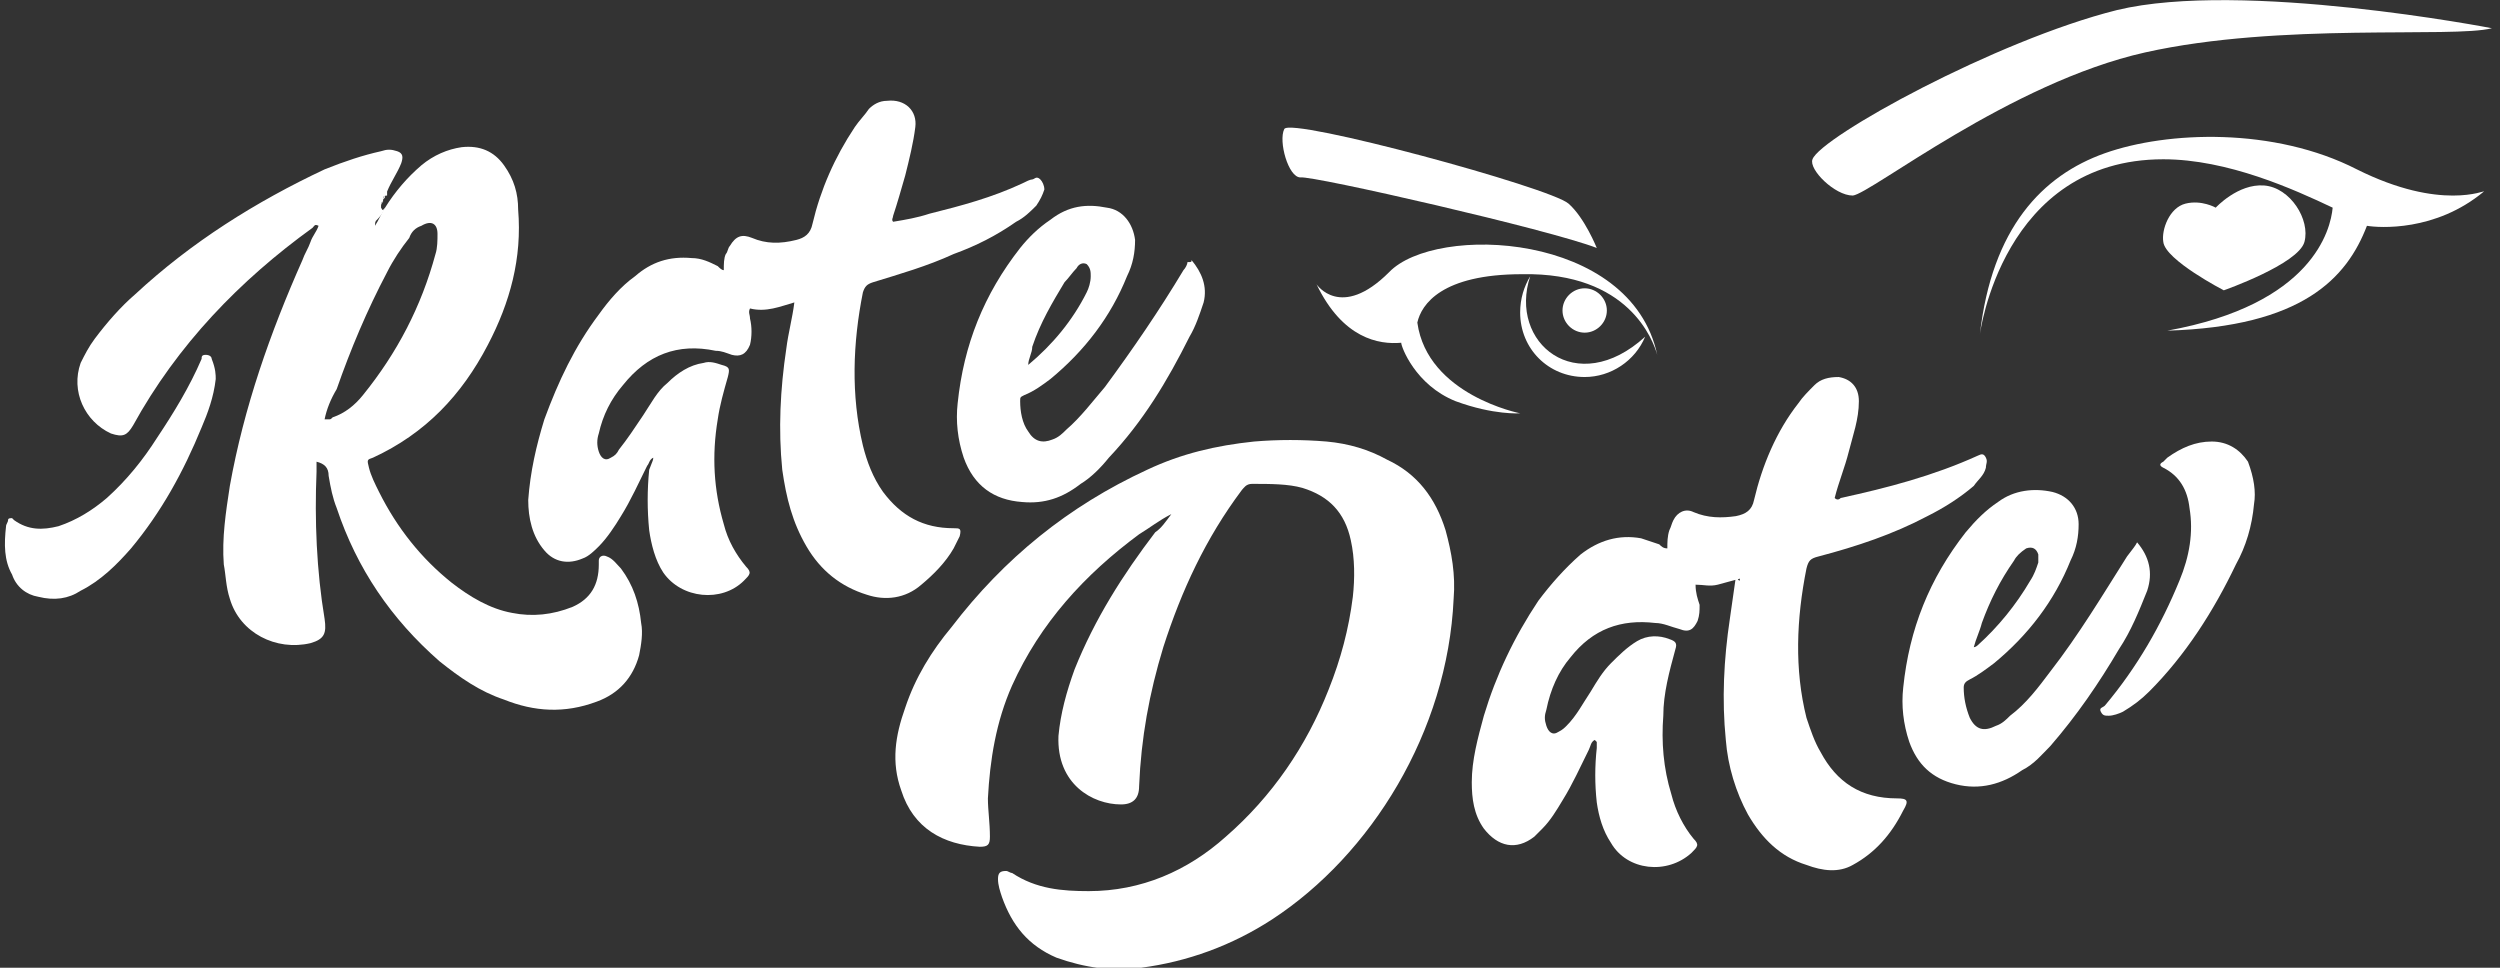 <?xml version="1.0" encoding="utf-8"?>
<!-- Generator: Adobe Illustrator 22.0.0, SVG Export Plug-In . SVG Version: 6.00 Build 0)  -->
<svg version="1.1" id="Слой_1" xmlns="http://www.w3.org/2000/svg" xmlns:xlink="http://www.w3.org/1999/xlink" x="0px" y="0px"
	 viewBox="0 0 124 48" style="enable-background:new 0 0 124 48;" xml:space="preserve">
<rect x="0" y="0" width="124" height="48" fill="#333333" stroke="none"/>
<style type="text/css">
	.st0{fill:#FFFFFF;}
</style>
<g>
	<g>
		<path class="st0" d="M116.9,8.4c-4.1-2.1-9.4-1.9-12.5-0.8c-3.1,1.1-5.6,3.7-6.2,9c0,0,1.1-8.7,9.1-8.7c3.2,0,6.5,1.5,8.4,2.4
			c-0.1,1.1-1,4.8-8.2,6.1c6.7-0.2,8.9-2.6,9.9-5.2c0.6,0.1,3.4,0.3,5.8-1.7C123.3,9.4,121.1,10.5,116.9,8.4z"/>
		<path class="st0" d="M123.6,1.4c0,0-12.4-2.4-18.6-0.9C99,2,90.3,6.8,89.9,7.9c-0.2,0.5,1.1,1.8,2,1.8c0.9-0.1,7.8-5.6,14.5-7.1
			C113.1,1.1,121.7,1.9,123.6,1.4z"/>
		<path class="st0" d="M110.3,14.4c0,0,3.7-1.3,4-2.4c0.3-1.1-0.7-2.7-2-2.8c-1.3-0.1-2.4,1.1-2.4,1.1s-0.7-0.4-1.5-0.2
			s-1.2,1.3-1.1,1.9C107.4,12.9,110.3,14.4,110.3,14.4z"/>
		<path class="st0" d="M68.9,13.5c-2.4,2.4-3.6,0.6-3.6,0.6c1.3,2.7,3.1,3,4.2,2.9c0,0.2,0.7,2.1,2.7,2.9c1.9,0.7,3.2,0.6,3.2,0.6
			s-4.6-0.9-5.1-4.5c0.2-0.9,1.2-2.4,5.2-2.4c5.3-0.1,6.5,3.3,6.7,4C80.9,11.5,71.2,11.1,68.9,13.5z"/>
		<path class="st0" d="M82.2,17.6c0,0,0,0,0-0.1C82.2,17.5,82.2,17.6,82.2,17.6z"/>
		<path class="st0" d="M77.8,10.1C76.9,9.3,64,5.8,63.7,6.4c-0.3,0.6,0.2,2.4,0.8,2.4c0.6-0.1,12.4,2.6,14.7,3.5
			C79.2,12.3,78.6,10.8,77.8,10.1z"/>
		<path class="st0" d="M79.7,15.4c0-0.6-0.5-1.1-1.1-1.1c-0.6,0-1.1,0.5-1.1,1.1c0,0.6,0.5,1.1,1.1,1.1C79.2,16.5,79.7,16,79.7,15.4
			z"/>
		<path class="st0" d="M75.9,13.7c-0.3,0.5-0.5,1.1-0.5,1.8c0,1.8,1.4,3.2,3.2,3.2c1.3,0,2.5-0.8,3-2C78.2,19.8,74.8,17,75.9,13.7z"
			/>
	</g>
	<path class="st0" d="M58.1,25.5c-0.6,0.3-1.1,0.7-1.6,1c-2.7,2-4.9,4.4-6.3,7.5c-0.8,1.8-1.1,3.7-1.2,5.6c0,0.6,0.1,1.2,0.1,1.9
		c0,0.4-0.1,0.5-0.5,0.5c-1.8-0.1-3.3-0.9-3.9-2.8c-0.5-1.4-0.3-2.7,0.2-4.1c0.5-1.5,1.3-2.8,2.3-4c2.6-3.4,5.8-6,9.7-7.8
		c1.7-0.8,3.4-1.2,5.3-1.4c1.2-0.1,2.4-0.1,3.6,0c1.1,0.1,2.1,0.4,3,0.9c1.5,0.7,2.4,1.9,2.9,3.5c0.3,1.1,0.5,2.2,0.4,3.4
		c-0.3,6.6-4.1,12.7-9,15.9c-2,1.3-4.2,2.1-6.5,2.4c-1.4,0.2-2.8,0-4.2-0.5c-1.4-0.6-2.2-1.6-2.7-3c-0.1-0.3-0.2-0.6-0.2-0.9
		c0-0.3,0.1-0.4,0.4-0.4c0.1,0,0.2,0.1,0.3,0.1c1.2,0.8,2.5,0.9,3.8,0.9c2.6,0,4.9-1,6.8-2.7c2.3-2,4-4.5,5.1-7.3
		c0.6-1.5,1-3,1.2-4.6c0.1-0.9,0.1-1.9-0.1-2.8c-0.3-1.4-1.1-2.2-2.4-2.6C63.9,24,63,24,62.1,24c-0.3,0-0.4,0.2-0.5,0.3
		c-1.8,2.4-3,5-3.9,7.8c-0.7,2.3-1.1,4.5-1.2,6.9c0,0.6-0.3,0.9-0.9,0.9c-1.4,0-3.2-1-3.1-3.4c0.1-1.1,0.4-2.2,0.8-3.3
		c1-2.5,2.4-4.7,4-6.8C57.6,26.2,57.8,25.9,58.1,25.5C58.1,25.6,58.1,25.6,58.1,25.5z"/>
	<path class="st0" d="M19.1,10.3c0.5-0.8,1.1-1.5,1.8-2.1c0.6-0.5,1.3-0.8,2-0.9c0.9-0.1,1.6,0.2,2.1,0.9c0.5,0.7,0.7,1.4,0.7,2.2
		c0.2,2.4-0.4,4.6-1.5,6.7c-1.3,2.5-3.1,4.4-5.7,5.6c-0.3,0.1-0.3,0.1-0.2,0.5c0.1,0.4,0.3,0.8,0.5,1.2c0.9,1.8,2.1,3.3,3.6,4.5
		c0.9,0.7,1.9,1.3,3,1.5c1,0.2,2,0.1,3-0.3c0.9-0.4,1.3-1.1,1.3-2.1c0-0.1,0-0.2,0-0.2c0-0.2,0.2-0.3,0.4-0.2
		c0.3,0.1,0.5,0.4,0.7,0.6c0.6,0.8,0.9,1.7,1,2.7c0.1,0.5,0,1.1-0.1,1.6c-0.3,1.1-1,1.9-2.1,2.3c-1.6,0.6-3.1,0.5-4.6-0.1
		c-1.2-0.4-2.2-1.1-3.2-1.9c-2.4-2.1-4.1-4.6-5.1-7.6c-0.2-0.5-0.3-1-0.4-1.6c0-0.4-0.2-0.6-0.6-0.7c0,0.2,0,0.3,0,0.5
		c-0.1,2.4,0,4.9,0.4,7.3c0.1,0.7,0,1-0.7,1.2c-1.7,0.4-3.5-0.5-4-2.2c-0.2-0.6-0.2-1.2-0.3-1.7c-0.1-1.3,0.1-2.6,0.3-3.9
		c0.7-3.9,2-7.6,3.6-11.2c0.1-0.3,0.3-0.6,0.4-0.9c0.1-0.3,0.3-0.5,0.4-0.8c-0.2-0.1-0.2,0-0.3,0.1c-3.6,2.6-6.7,5.8-8.9,9.8
		c-0.3,0.5-0.5,0.6-1.1,0.4c-1.3-0.6-2-2.1-1.5-3.5c0.2-0.4,0.4-0.8,0.7-1.2c0.6-0.8,1.3-1.6,2-2.2c2.8-2.6,6-4.6,9.4-6.2
		C17.1,8,18,7.7,18.9,7.5c0.3-0.1,0.5-0.1,0.8,0C20,7.6,20,7.8,19.9,8.1c-0.2,0.5-0.5,0.9-0.7,1.4c0,0,0,0,0,0.1c0,0,0,0.1,0,0.1
		C19,9.7,19,9.8,19,9.9c0,0,0,0.1,0,0.1c-0.1,0-0.1,0.1-0.1,0.2c0,0,0,0,0,0.1c-0.1,0.3-0.3,0.5-0.3,0.9
		C18.8,10.9,18.9,10.6,19.1,10.3z M16.1,20.8c0.1,0,0.2,0,0.2,0c0.1,0,0.1,0,0.2-0.1c0.6-0.2,1.1-0.6,1.5-1.1c1.7-2.1,2.9-4.4,3.6-7
		c0.1-0.3,0.1-0.7,0.1-1c0-0.5-0.3-0.7-0.8-0.4c-0.3,0.1-0.5,0.3-0.6,0.6c-0.4,0.5-0.8,1.1-1.1,1.7c-1,1.9-1.8,3.8-2.5,5.8
		C16.4,19.8,16.2,20.3,16.1,20.8z"/>
	<path class="st0" d="M32.4,22.7c-0.2,0.1-0.2,0.3-0.3,0.4c-0.4,0.8-0.8,1.7-1.3,2.5c-0.3,0.5-0.7,1.1-1.1,1.5
		c-0.2,0.2-0.5,0.5-0.8,0.6c-0.7,0.3-1.4,0.2-1.9-0.4c-0.6-0.7-0.8-1.6-0.8-2.5c0.1-1.4,0.4-2.7,0.8-4c0.7-1.9,1.5-3.6,2.7-5.2
		c0.5-0.7,1.1-1.4,1.8-1.9c0.8-0.7,1.7-1,2.8-0.9c0.5,0,0.9,0.2,1.3,0.4c0.1,0.1,0.2,0.2,0.3,0.2c0-0.3,0-0.6,0.1-0.8
		c0.1-0.1,0.1-0.3,0.2-0.4c0.3-0.5,0.6-0.6,1.1-0.4c0.7,0.3,1.4,0.3,2.2,0.1c0.4-0.1,0.7-0.3,0.8-0.8c0.4-1.7,1.1-3.3,2.1-4.8
		c0.2-0.3,0.5-0.6,0.7-0.9c0.2-0.2,0.5-0.4,0.9-0.4c0.9-0.1,1.5,0.5,1.4,1.3c-0.1,0.8-0.3,1.6-0.5,2.4c-0.2,0.7-0.4,1.4-0.6,2
		c0,0.1-0.1,0.2,0,0.3c0.6-0.1,1.2-0.2,1.8-0.4c1.6-0.4,3.1-0.8,4.6-1.5c0.2-0.1,0.4-0.2,0.5-0.2c0.1,0,0.2-0.2,0.4,0
		c0.1,0.1,0.2,0.3,0.2,0.5c-0.1,0.3-0.2,0.5-0.4,0.8c-0.3,0.3-0.6,0.6-1,0.8c-1,0.7-2,1.2-3.1,1.6c-1.3,0.6-2.7,1-4,1.4
		c-0.3,0.1-0.4,0.2-0.5,0.5c-0.5,2.5-0.6,5.1,0,7.6c0.2,0.8,0.5,1.6,1,2.3c0.9,1.2,2,1.8,3.5,1.8c0.3,0,0.4,0,0.3,0.4
		c-0.1,0.2-0.2,0.4-0.3,0.6c-0.4,0.7-1,1.3-1.6,1.8c-0.8,0.7-1.8,0.8-2.7,0.5c-1.3-0.4-2.3-1.2-3-2.4c-0.7-1.2-1-2.4-1.2-3.8
		c-0.2-2-0.1-4,0.2-6c0.1-0.8,0.3-1.5,0.4-2.3c-0.7,0.2-1.4,0.5-2.2,0.3c-0.1,0.2,0,0.3,0,0.5c0.1,0.4,0.1,0.9,0,1.3
		c-0.2,0.5-0.5,0.6-0.9,0.5c-0.3-0.1-0.5-0.2-0.8-0.2c-1.9-0.4-3.4,0.2-4.6,1.7c-0.6,0.7-1,1.5-1.2,2.4c-0.1,0.3-0.1,0.6,0,0.9
		c0.1,0.3,0.3,0.5,0.6,0.3c0.2-0.1,0.3-0.2,0.4-0.4c0.4-0.5,0.8-1.1,1.2-1.7c0.4-0.6,0.7-1.2,1.2-1.6c0.5-0.5,1.1-0.9,1.8-1
		c0.3-0.1,0.6,0,0.9,0.1c0.4,0.1,0.4,0.2,0.3,0.6c-0.2,0.7-0.4,1.4-0.5,2.1c-0.3,1.8-0.2,3.5,0.3,5.2c0.2,0.8,0.6,1.5,1.1,2.1
		c0.3,0.3,0.2,0.4-0.1,0.7c-1.1,1.1-3.1,0.9-4-0.4c-0.4-0.6-0.6-1.4-0.7-2.1c-0.1-1-0.1-2,0-3C32.4,22.8,32.4,22.8,32.4,22.7z"/>
	<path class="st0" d="M86.3,28.7c-0.4,0.1-0.7,0.2-1.1,0.3c-0.4,0.1-0.7,0-1.1,0c0,0.4,0.1,0.7,0.2,1c0,0.3,0,0.5-0.1,0.8
		c-0.2,0.4-0.4,0.6-0.9,0.4c-0.4-0.1-0.8-0.3-1.2-0.3c-1.7-0.2-3.1,0.3-4.2,1.7c-0.6,0.7-1,1.6-1.2,2.6c-0.1,0.3-0.1,0.5,0,0.8
		c0.1,0.3,0.3,0.5,0.6,0.3c0.2-0.1,0.3-0.2,0.4-0.3c0.5-0.5,0.8-1.1,1.2-1.7c0.3-0.5,0.6-1,1-1.4c0.4-0.4,0.8-0.8,1.3-1.1
		c0.5-0.3,1.1-0.3,1.6-0.1c0.3,0.1,0.4,0.2,0.3,0.5c-0.3,1.1-0.6,2.2-0.6,3.3c-0.1,1.3,0,2.6,0.4,3.9c0.2,0.8,0.6,1.6,1.1,2.2
		c0.3,0.3,0.2,0.4-0.1,0.7c-1.2,1.1-3.2,0.9-4-0.5c-0.4-0.6-0.6-1.3-0.7-2c-0.1-0.9-0.1-1.8,0-2.7c0-0.1,0-0.2,0-0.3
		c0,0,0,0-0.1-0.1c-0.2,0.1-0.2,0.3-0.3,0.5c-0.4,0.8-0.8,1.7-1.3,2.5c-0.3,0.5-0.6,1-1,1.4c-0.1,0.1-0.3,0.3-0.4,0.4
		c-0.9,0.7-1.8,0.5-2.5-0.4c-0.5-0.7-0.6-1.5-0.6-2.3c0-1.1,0.3-2.2,0.6-3.3c0.6-2,1.5-3.9,2.7-5.7c0.6-0.8,1.3-1.6,2.1-2.3
		c0.9-0.7,1.9-1,3-0.8c0.3,0.1,0.6,0.2,0.9,0.3c0.1,0.1,0.2,0.2,0.4,0.2c0-0.3,0-0.6,0.1-0.9c0.1-0.2,0.1-0.3,0.2-0.5
		c0.2-0.4,0.6-0.6,1-0.4c0.7,0.3,1.4,0.3,2.1,0.2c0.5-0.1,0.8-0.3,0.9-0.8c0.4-1.7,1.1-3.4,2.2-4.8c0.2-0.3,0.5-0.6,0.8-0.9
		c0.3-0.3,0.7-0.4,1.2-0.4c0.6,0.1,1,0.5,1,1.2c0,0.9-0.3,1.7-0.5,2.5c-0.2,0.8-0.5,1.5-0.7,2.3c0.1,0.1,0.2,0.1,0.3,0
		c2.3-0.5,4.6-1.1,6.8-2.1c0.2-0.1,0.3-0.1,0.4,0.1c0.1,0.2,0,0.3,0,0.5c-0.1,0.4-0.4,0.6-0.6,0.9c-0.7,0.6-1.5,1.1-2.3,1.5
		c-1.7,0.9-3.5,1.5-5.4,2c-0.4,0.1-0.5,0.2-0.6,0.6c-0.5,2.5-0.6,5,0,7.4c0.2,0.6,0.4,1.2,0.7,1.7c0.8,1.5,2,2.3,3.8,2.3
		c0.5,0,0.6,0.1,0.3,0.6c-0.6,1.2-1.4,2.1-2.5,2.7c-0.7,0.4-1.5,0.3-2.3,0c-1.3-0.4-2.2-1.3-2.9-2.5c-0.6-1.1-1-2.4-1.1-3.7
		c-0.2-2-0.1-4,0.2-6c0.1-0.7,0.2-1.4,0.3-2.1C86.3,28.9,86.3,28.8,86.3,28.7z"/>
	<path class="st0" d="M106,26.9c0.6,0.7,0.8,1.5,0.5,2.4c-0.4,1-0.8,2-1.4,2.9c-1,1.7-2.1,3.3-3.4,4.8c-0.4,0.4-0.8,0.9-1.4,1.2
		c-1,0.7-2.1,1-3.3,0.7c-1.2-0.3-1.9-1-2.3-2.1c-0.3-0.9-0.4-1.8-0.3-2.7c0.3-2.9,1.3-5.4,3.1-7.7c0.5-0.6,1-1.1,1.6-1.5
		c0.8-0.6,1.8-0.7,2.7-0.5c0.8,0.2,1.3,0.8,1.3,1.6c0,0.6-0.1,1.2-0.4,1.8c-0.8,2-2.1,3.7-3.8,5.1c-0.4,0.3-0.8,0.6-1.2,0.8
		c-0.2,0.1-0.3,0.2-0.3,0.4c0,0.5,0.1,1,0.3,1.5c0.3,0.6,0.7,0.7,1.3,0.4c0.3-0.1,0.5-0.3,0.7-0.5c0.8-0.6,1.4-1.4,2-2.2
		c1.4-1.8,2.6-3.8,3.8-5.7C105.8,27.2,105.9,27.1,106,26.9z M97.9,32.1c0.1,0,0.2-0.1,0.2-0.1c1-0.9,1.9-2,2.6-3.2
		c0.2-0.3,0.3-0.6,0.4-0.9c0-0.1,0-0.3,0-0.4c-0.1-0.3-0.3-0.4-0.6-0.3c-0.3,0.2-0.5,0.4-0.6,0.6c-0.7,1-1.2,2-1.6,3.1
		C98.2,31.3,98,31.7,97.9,32.1z"/>
	<path class="st0" d="M59.1,12.9c0.5,0.6,0.8,1.3,0.6,2.1c-0.2,0.6-0.4,1.2-0.7,1.7c-1.1,2.2-2.3,4.2-4,6c-0.4,0.5-0.9,1-1.4,1.3
		c-0.9,0.7-1.8,1-2.9,0.9c-1.4-0.1-2.4-0.8-2.9-2.2c-0.3-0.9-0.4-1.8-0.3-2.7c0.3-2.9,1.3-5.4,3.1-7.7c0.4-0.5,0.9-1,1.5-1.4
		c0.9-0.7,1.8-0.8,2.8-0.6c0.8,0.1,1.3,0.8,1.4,1.6c0,0.6-0.1,1.2-0.4,1.8c-0.8,2-2.1,3.7-3.8,5.1c-0.4,0.3-0.8,0.6-1.3,0.8
		c-0.2,0.1-0.2,0.1-0.2,0.3c0,0.5,0.1,1.1,0.4,1.5c0.3,0.5,0.7,0.6,1.2,0.4c0.3-0.1,0.5-0.3,0.7-0.5c0.7-0.6,1.3-1.4,1.9-2.1
		c1.4-1.9,2.7-3.8,3.9-5.8c0.1-0.1,0.2-0.3,0.2-0.4C59.1,13,59.1,13,59.1,12.9z M51,18.1C51,18.1,51.1,18.1,51,18.1
		c1.2-1,2.2-2.2,2.9-3.6c0.1-0.2,0.2-0.5,0.2-0.8c0-0.2,0-0.4-0.2-0.6c-0.2-0.1-0.4,0-0.5,0.2c-0.2,0.2-0.4,0.5-0.6,0.7
		c-0.6,1-1.2,2-1.6,3.2C51.2,17.5,51,17.8,51,18.1z"/>
	<path class="st0" d="M111.8,25c-0.1,1.1-0.4,2.1-0.9,3c-1.1,2.3-2.5,4.5-4.3,6.3c-0.4,0.4-0.8,0.7-1.3,1c-0.2,0.1-0.5,0.2-0.7,0.2
		c-0.2,0-0.3,0-0.4-0.2c-0.1-0.2,0.1-0.2,0.2-0.3c1.6-1.9,2.8-4,3.7-6.2c0.5-1.2,0.7-2.4,0.5-3.6c-0.1-0.9-0.5-1.6-1.3-2
		c-0.2-0.1-0.2-0.2,0-0.3c0.1-0.1,0.1-0.1,0.2-0.2c0.7-0.5,1.4-0.8,2.2-0.8c0.8,0,1.4,0.4,1.8,1C111.8,23.7,111.9,24.4,111.8,25z"/>
	<path class="st0" d="M10.7,18.8c-0.1,0.9-0.4,1.7-0.7,2.4c-0.9,2.2-2,4.2-3.5,6c-0.7,0.8-1.5,1.6-2.5,2.1c-0.6,0.4-1.3,0.5-2.1,0.3
		c-0.6-0.1-1.1-0.5-1.3-1.1c-0.4-0.7-0.4-1.5-0.3-2.4c0-0.1,0.1-0.2,0.1-0.3c0-0.1,0.1-0.1,0.2-0.1c0,0,0,0,0.1,0.1
		c0.7,0.5,1.4,0.5,2.2,0.3c0.9-0.3,1.7-0.8,2.4-1.4c1-0.9,1.8-1.9,2.5-3c0.8-1.2,1.6-2.5,2.2-3.9c0-0.1,0-0.2,0.2-0.2
		c0.2,0,0.3,0.1,0.3,0.2C10.7,18.3,10.7,18.6,10.7,18.8z"/>
	<path class="st0" d="M19.1,10.3c-0.1,0.3-0.3,0.5-0.5,0.7c0-0.3,0.2-0.6,0.3-0.9c0,0.1-0.1,0.2,0,0.2C19,10.5,19,10.4,19.1,10.3z"
		/>
	<path class="st0" d="M18.9,10.2c0-0.1,0-0.2,0.1-0.2C19,10,18.9,10.1,18.9,10.2z"/>
	<path class="st0" d="M19,9.9c0-0.1,0-0.1,0.1-0.2C19.1,9.8,19.1,9.8,19,9.9z"/>
	<path class="st0" d="M19.1,9.6C19.1,9.6,19.1,9.5,19.1,9.6L19.1,9.6L19.1,9.6z"/>
</g>
</svg>

